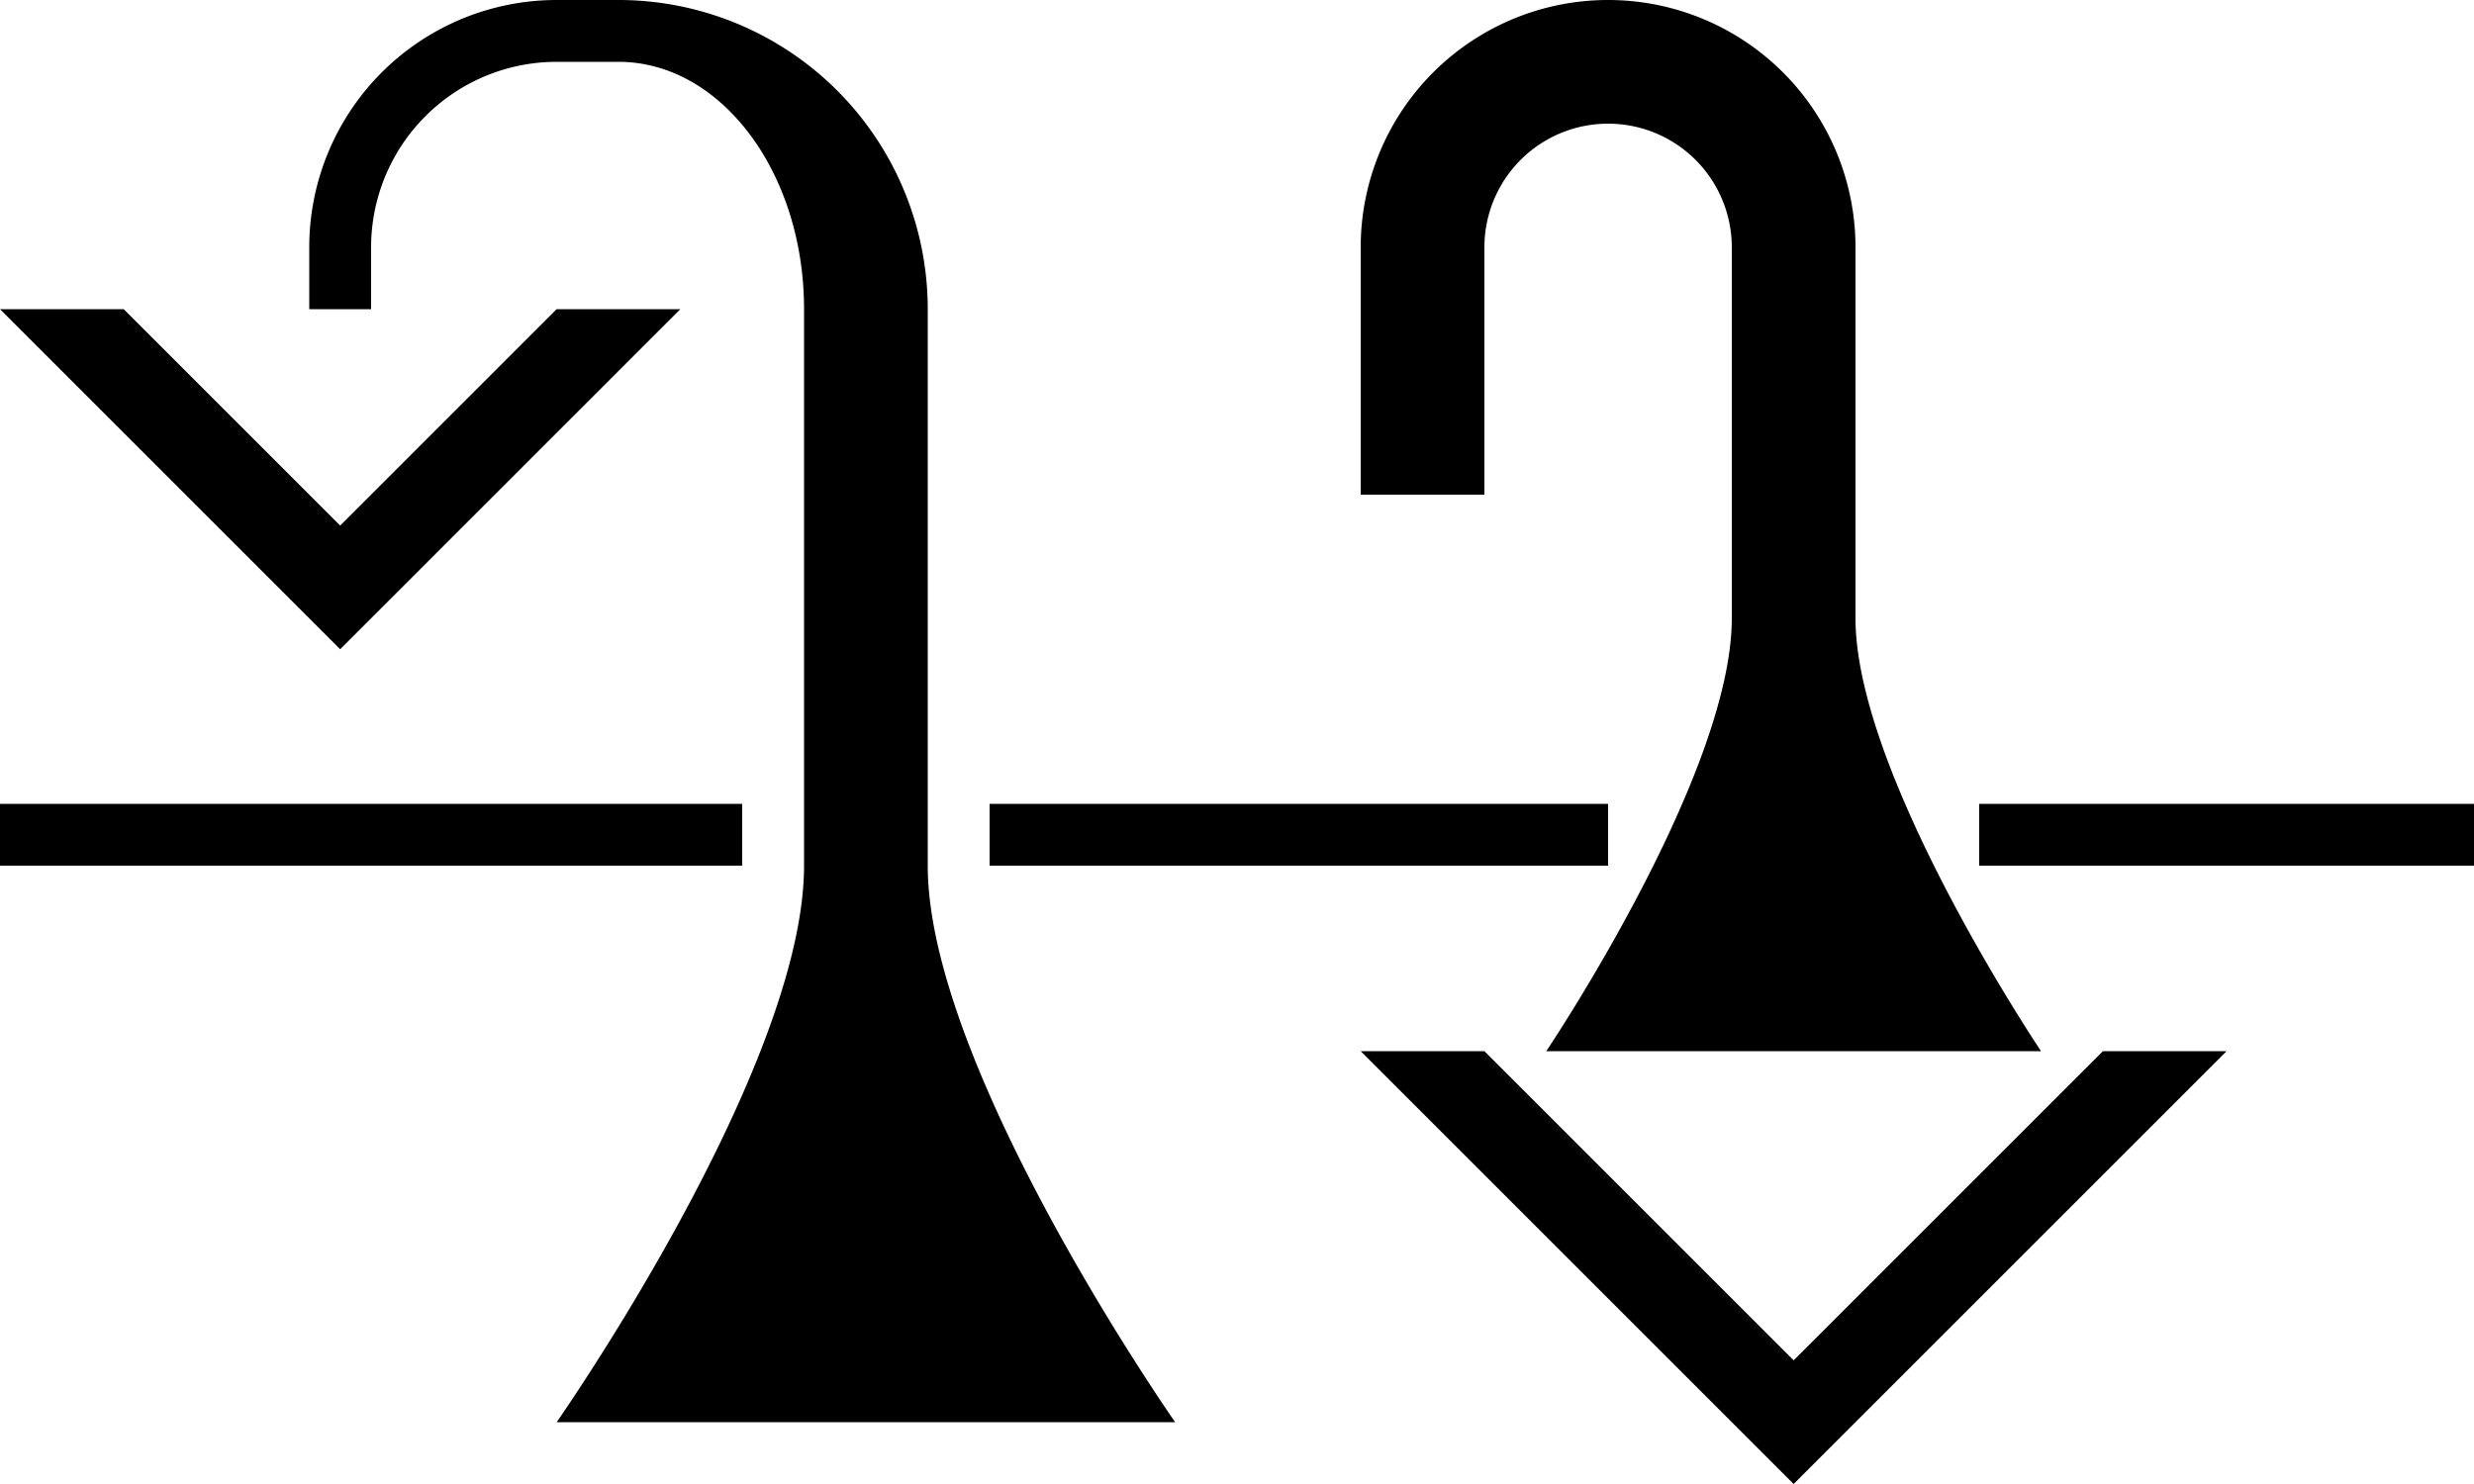<svg xmlns="http://www.w3.org/2000/svg" version="1.0" width="40" height="24"><path d="M9 0a4 4 0 0 0-4 4v1h1V4a3 3 0 0 1 3-3h1c1.657 0 3 1.79 3 4v9c0 3.283-4 9-4 9h10s-4-5.717-4-9V5a5 5 0 0 0-5-5H9z"/><path d="M0 5l5.5 5.5L11 5H9L5.5 8.5 2 5H0zM0 13v1h12v-1H0zm16 0v1h10v-1H16zm16 0v1h8v-1h-8z"/><path d="M26 0a4 4 0 0 1 4 4v6c0 2.539 3 7 3 7h-8s3-4.461 3-7V4a2 2 0 0 0-4 0v4h-2V4a4 4 0 0 1 4-4zM22 17l7 7 7-7h-2l-5 5-5-5h-2z"/></svg>